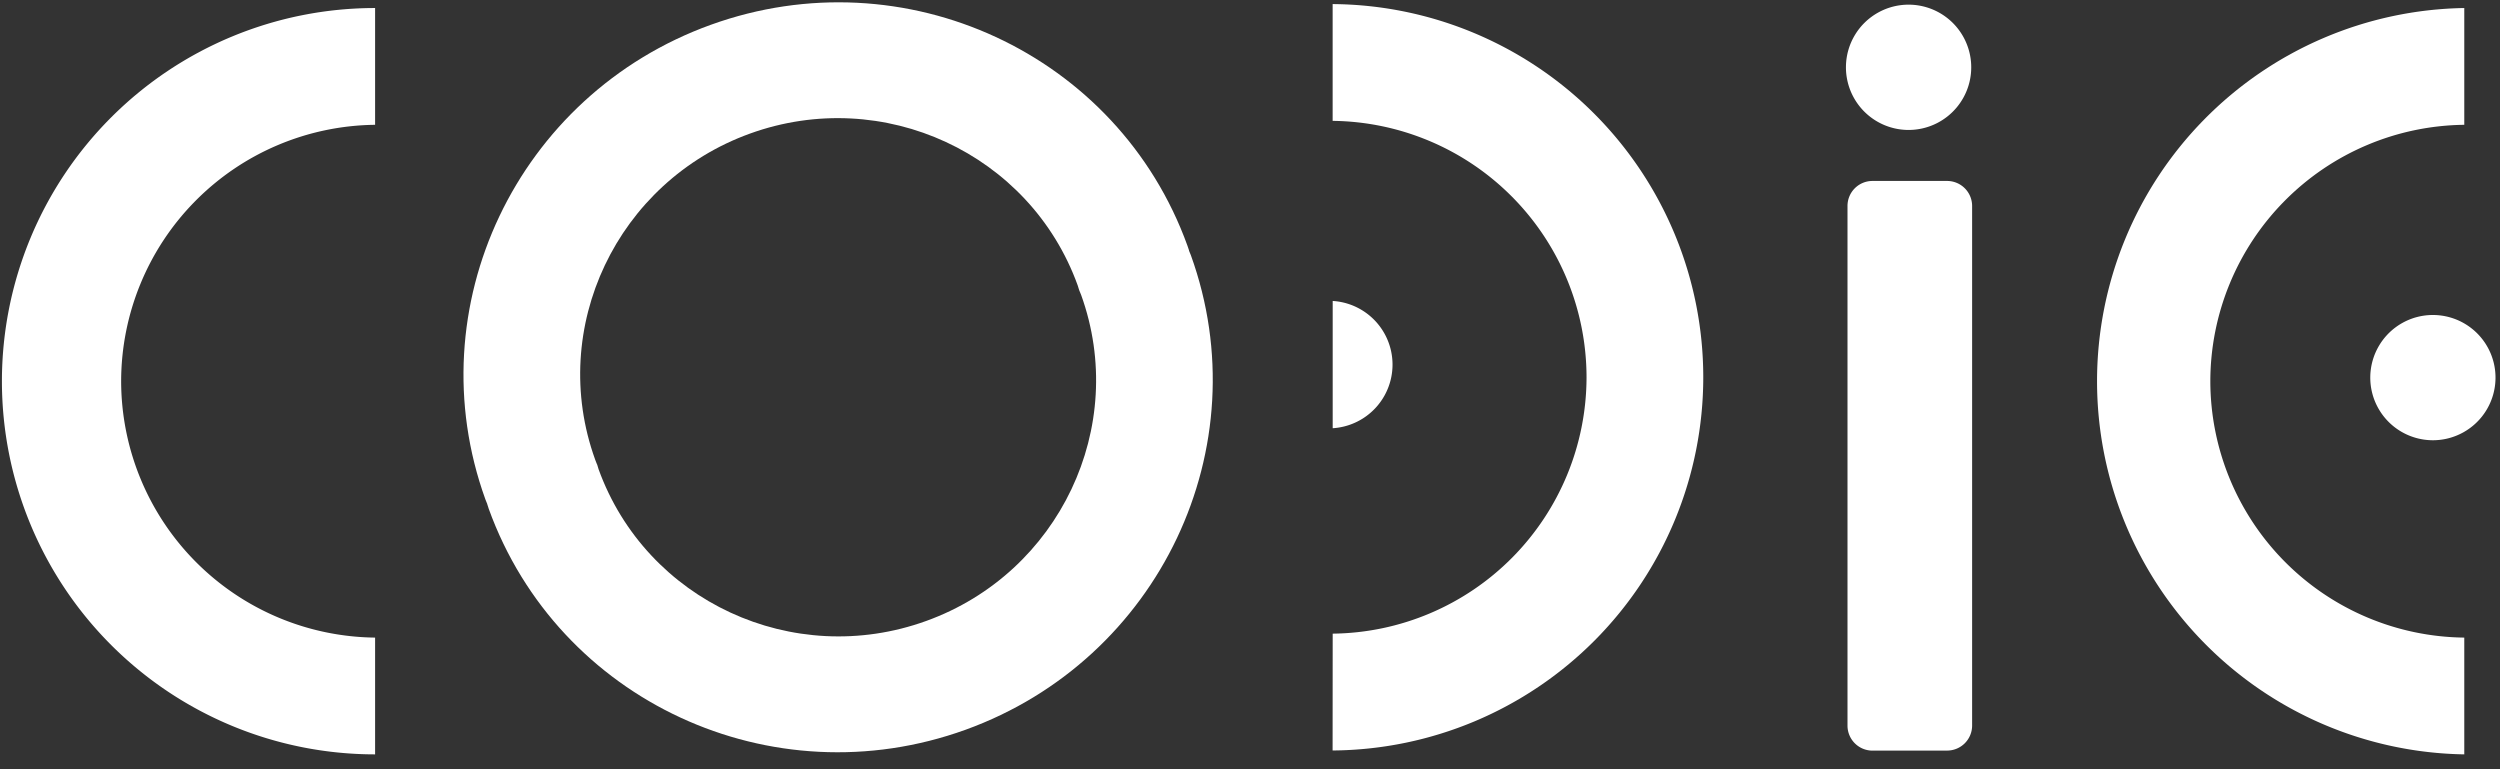 <svg xmlns="http://www.w3.org/2000/svg" width="52" height="16" viewBox="0 0 52 16"><rect x="0" y="0" width="52" height="16" fill="#333333" stroke="none"/><g><g><g><g><path fill="#fff" d="M39.064.262a1.303 1.303 0 1 1 1.232 2.296A1.303 1.303 0 0 1 39.064.262z"/></g><g><g><path fill="#fff" d="M40.502 3.764h-1.556a.519.519 0 0 0-.518.52v10.81a.52.52 0 0 0 .518.519l1.555-.001a.52.52 0 0 0 .519-.518V4.282a.52.52 0 0 0-.518-.518"/></g></g></g><g><path fill="#fff" d="M22.416 5.936c.012.034.02.067.031.1.014.032.028.064.04.097.99 2.74-.455 5.785-3.222 6.783-2.767 1.001-5.824-.416-6.815-3.157-.012-.033-.02-.067-.03-.1h-.002c-.012-.033-.027-.063-.038-.097-.991-2.741.454-5.785 3.221-6.784 2.768-1 5.825.416 6.815 3.158zm-12.32 4.451c.012.034.027.065.039.097h-.001c.011.034.02.067.032.1 1.445 3.995 5.884 6.052 9.917 4.595 4.032-1.458 6.13-5.877 4.687-9.871-.012-.033-.027-.065-.04-.097h.003l-.034-.1C23.256 1.116 18.816-.94 14.784.516c-4.033 1.457-6.131 5.876-4.688 9.871z"/></g><g><g><path fill="#fff" d="M50.62 6.552a1.302 1.302 0 1 1-.032 2.605 1.302 1.302 0 0 1 .033-2.605z"/></g><g><g><path fill="#fff" d="M51.257 13.262a5.34 5.34 0 0 1-5.282-5.333 5.34 5.34 0 0 1 5.282-5.333V.167a7.763 7.763 0 0 0 0 15.524z"/></g></g></g><g><g><path fill="#fff" d="M7.802 13.262A5.34 5.34 0 0 1 2.52 7.929a5.34 5.34 0 0 1 5.282-5.333V.167a7.762 7.762 0 0 0 0 15.524z"/></g></g><g><g><g><path fill="#fff" d="M27.72 13.18A5.34 5.34 0 0 0 33 7.847a5.34 5.34 0 0 0-5.281-5.333V.085a7.764 7.764 0 0 1 7.709 7.762 7.764 7.764 0 0 1-7.71 7.763z"/></g></g><g><path fill="#fff" d="M27.72 6.26v2.647a1.326 1.326 0 0 0 0-2.647z"/></g></g></g></g></svg>